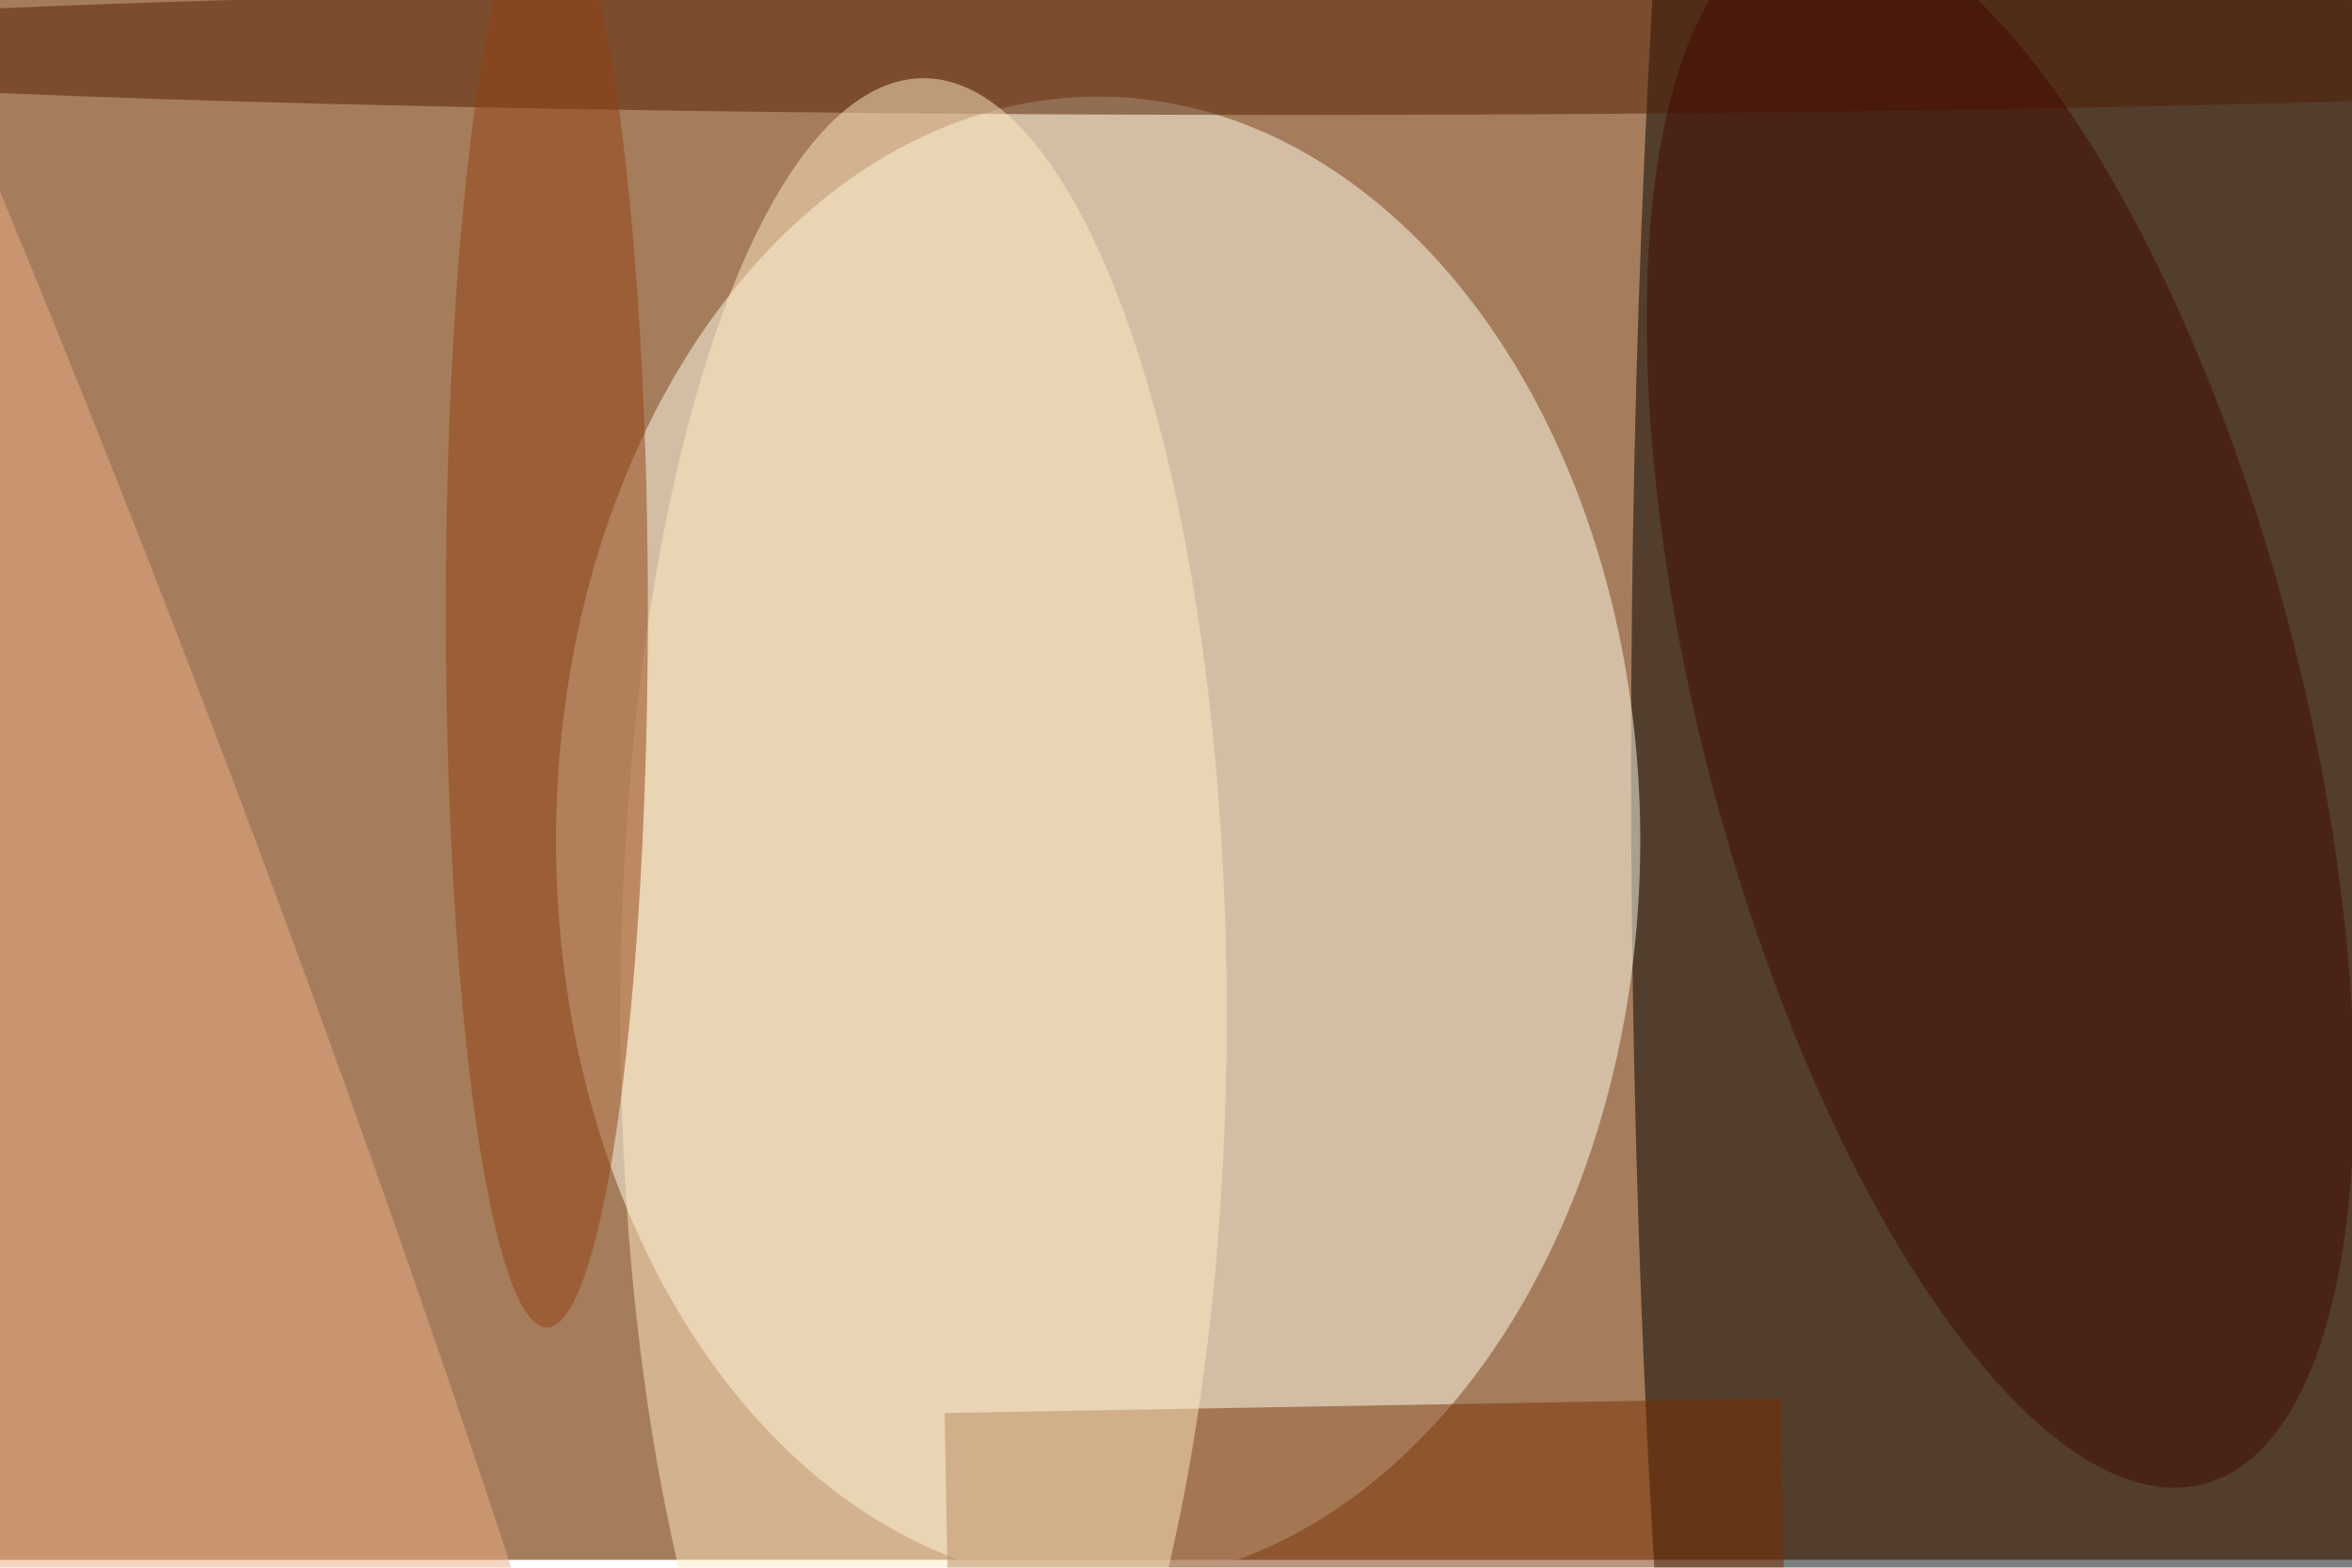 <svg xmlns="http://www.w3.org/2000/svg" viewBox="0 0 900 600"><filter id="b"><feGaussianBlur stdDeviation="12" /></filter><path fill="#a67d5c" d="M0 0h900v597H0z"/><g filter="url(#b)" transform="translate(1.8 1.8) scale(3.516)" fill-opacity=".5"><ellipse cx="219" cy="83" rx="42" ry="255"/><ellipse fill="#ffffef" cx="119" cy="91" rx="59" ry="81"/><ellipse fill="#511c00" cx="140" cy="5" rx="187" ry="7"/><ellipse fill="#420900" rx="1" ry="1" transform="matrix(-31.527 8.212 -22.1 -84.844 217.2 76.2)"/><path fill="#762f00" d="M193.7 174.7l-91 1.6-.4-23 91-1.6z"/><ellipse fill="#ffebc2" cx="100" cy="110" rx="33" ry="102"/><ellipse fill="#934113" cx="59" cy="66" rx="11" ry="78"/><ellipse fill="#edad84" rx="1" ry="1" transform="rotate(69.4 -70 48.5) scale(247.981 27.635)"/></g></svg>